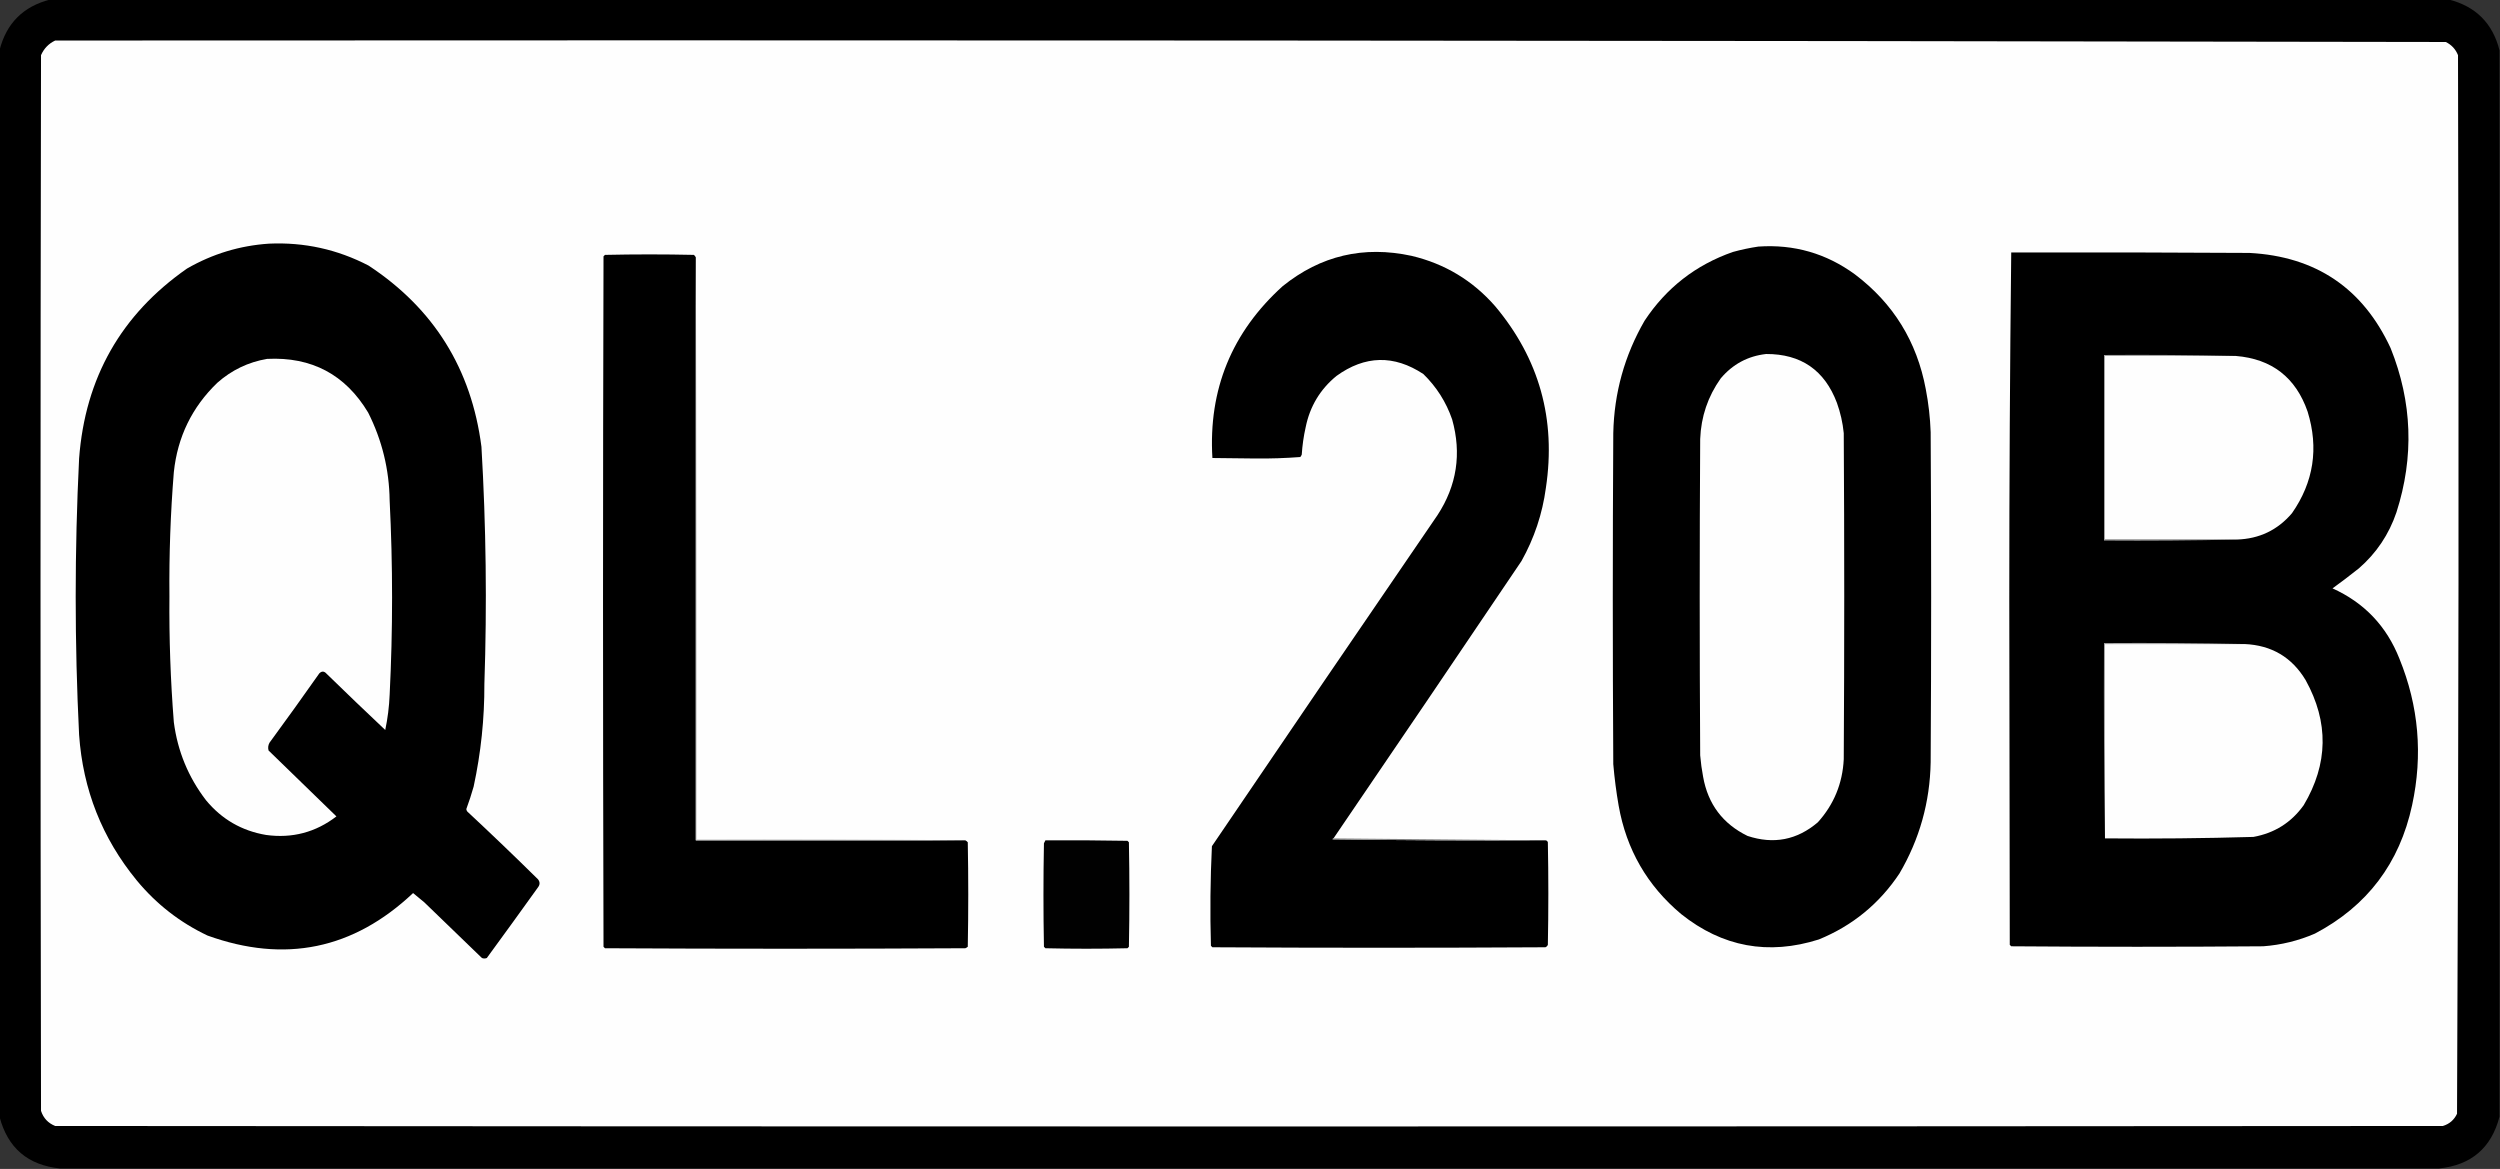 <?xml version="1.0" encoding="UTF-8"?>
<!DOCTYPE svg PUBLIC "-//W3C//DTD SVG 1.1//EN" "http://www.w3.org/Graphics/SVG/1.1/DTD/svg11.dtd">
<svg xmlns="http://www.w3.org/2000/svg" version="1.1" width="2560px" height="1197px" style="shape-rendering:geometricPrecision; text-rendering:geometricPrecision; image-rendering:optimizeQuality; fill-rule:evenodd; clip-rule:evenodd" xmlns:xlink="http://www.w3.org/1999/xlink">
<rect width="100%" height="100%" fill="#333333" stroke="none"/>
<g><path style="opacity:0.993" fill="#000000" d="M 51.5,-0.5 C 870.167,-0.5 1688.83,-0.5 2507.5,-0.5C 2535.17,6.5 2552.5,23.833 2559.5,51.5C 2559.5,415.5 2559.5,779.5 2559.5,1143.5C 2551.14,1175.53 2530.47,1193.19 2497.5,1196.5C 1685.5,1196.5 873.5,1196.5 61.5,1196.5C 28.534,1193.2 7.868,1175.53 -0.5,1143.5C -0.5,779.5 -0.5,415.5 -0.5,51.5C 6.5,23.833 23.833,6.5 51.5,-0.5 Z"/></g>
<g><path style="opacity:1" fill="#fefefe" d="M 56.5,41.5 C 872.554,41.001 1688.55,41.501 2504.5,43C 2510.39,45.892 2514.56,50.392 2517,56.5C 2518,417.888 2517.66,779.221 2516,1140.5C 2513.01,1146.82 2508.18,1150.99 2501.5,1153C 1686.5,1153.67 871.5,1153.67 56.5,1153C 49.242,1150.08 44.408,1144.91 42,1137.5C 41.333,777.167 41.333,416.833 42,56.5C 45.021,49.647 49.855,44.647 56.5,41.5 Z"/></g>
<g><path style="opacity:1" fill="#000000" d="M 275.5,249.5 C 311.566,247.879 345.566,255.379 377.5,272C 444.257,315.971 482.757,377.804 493,457.5C 497.739,538.445 498.739,619.445 496,700.5C 496.132,735.92 492.465,770.92 485,805.5C 482.799,813.271 480.299,820.938 477.5,828.5C 477.608,829.442 477.941,830.275 478.5,831C 502.97,853.802 527.137,876.969 551,900.5C 553,903.167 553,905.833 551,908.5C 533.622,932.755 516.122,956.922 498.5,981C 496.833,981.667 495.167,981.667 493.5,981C 473.833,962 454.167,943 434.5,924C 430.655,920.82 426.822,917.653 423,914.5C 361.945,972.112 291.778,986.612 212.5,958C 184.182,944.58 160.015,925.746 140,901.5C 104.591,858.307 84.924,808.64 81,752.5C 76.347,658.166 76.347,563.833 81,469.5C 87.192,386.919 124.025,322.085 191.5,275C 217.635,259.972 245.635,251.472 275.5,249.5 Z"/></g>
<g><path style="opacity:1" fill="#000000" d="M 1800.5,252.5 C 1837.07,249.972 1870.07,259.472 1899.5,281C 1938.74,310.633 1962.91,349.799 1972,398.5C 1974.81,413.035 1976.47,427.701 1977,442.5C 1977.67,555.167 1977.67,667.833 1977,780.5C 1976.28,821.393 1965.61,859.393 1945,894.5C 1924.38,925.453 1896.88,947.953 1862.5,962C 1810.75,978.382 1763.75,969.715 1721.5,936C 1686.78,906.904 1665.44,869.904 1657.5,825C 1655.05,810.914 1653.22,796.747 1652,782.5C 1651.33,669.5 1651.33,556.5 1652,443.5C 1652.87,402.321 1663.54,363.988 1684,328.5C 1706.26,294.794 1736.43,271.294 1774.5,258C 1783.19,255.613 1791.86,253.78 1800.5,252.5 Z"/></g>
<g><path style="opacity:1" fill="#000000" d="M 1365.5,858.5 C 1364.96,858.56 1364.62,858.893 1364.5,859.5C 1437.16,860.5 1509.83,860.833 1582.5,860.5C 1583.75,860.577 1584.58,861.244 1585,862.5C 1585.67,897.5 1585.67,932.5 1585,967.5C 1584.5,968.667 1583.67,969.5 1582.5,970C 1468.83,970.667 1355.17,970.667 1241.5,970C 1241,969.5 1240.5,969 1240,968.5C 1239.01,934.415 1239.35,900.415 1241,866.5C 1317.75,753.327 1394.75,640.327 1472,527.5C 1491.81,497.18 1496.81,464.513 1487,429.5C 1480.83,411.647 1470.99,396.147 1457.5,383C 1427.41,363.181 1397.74,363.848 1368.5,385C 1351.8,398.716 1341.3,416.216 1337,437.5C 1334.92,446.726 1333.59,456.06 1333,465.5C 1332.63,466.416 1332.13,467.25 1331.5,468C 1316.26,469.152 1300.92,469.652 1285.5,469.5C 1270.83,469.333 1256.17,469.167 1241.5,469C 1237.33,398.856 1261.33,340.189 1313.5,293C 1352.38,261.686 1396.38,251.352 1445.5,262C 1479.55,270.1 1508.05,287.267 1531,313.5C 1576.21,367.377 1593.54,429.377 1583,499.5C 1579.43,526.101 1571.1,551.101 1558,574.5C 1494.07,669.368 1429.9,764.035 1365.5,858.5 Z"/></g>
<g><path style="opacity:1" fill="#000000" d="M 2059.5,258.5 C 2140.83,258.333 2222.17,258.5 2303.5,259C 2371.41,262.623 2419.57,295.123 2448,356.5C 2470.16,411.755 2472.16,467.755 2454,524.5C 2446.35,547.145 2433.52,566.312 2415.5,582C 2406.62,589.056 2397.62,595.89 2388.5,602.5C 2421.01,617.175 2443.84,641.175 2457,674.5C 2476.79,723.08 2481.13,773.08 2470,824.5C 2457.16,883.973 2423.99,927.807 2370.5,956C 2353.57,963.315 2335.91,967.648 2317.5,969C 2231.5,969.667 2145.5,969.667 2059.5,969C 2059,968.5 2058.5,968 2058,967.5C 2057.83,849.5 2057.67,731.5 2057.5,613.5C 2057.5,494.959 2058.17,376.625 2059.5,258.5 Z"/></g>
<g><path style="opacity:1" fill="#000000" d="M 712.5,263.5 C 712.5,462.5 712.5,661.5 712.5,860.5C 804.5,860.5 896.5,860.5 988.5,860.5C 989.458,860.953 990.292,861.619 991,862.5C 991.667,898.167 991.667,933.833 991,969.5C 990.25,970.126 989.416,970.626 988.5,971C 865.5,971.667 742.5,971.667 619.5,971C 619,970.5 618.5,970 618,969.5C 617.333,733.833 617.333,498.167 618,262.5C 618.5,262 619,261.5 619.5,261C 649.833,260.333 680.167,260.333 710.5,261C 711.381,261.708 712.047,262.542 712.5,263.5 Z"/></g>
<g><path style="opacity:1" fill="#fefefe" d="M 1808.5,362.5 C 1844.22,362.385 1868.39,379.052 1881,412.5C 1884.61,422.543 1886.94,432.876 1888,443.5C 1888.67,554.833 1888.67,666.167 1888,777.5C 1886.76,802.242 1877.93,823.742 1861.5,842C 1840.22,860.166 1816.22,864.832 1789.5,856C 1764.15,843.628 1748.98,823.462 1744,795.5C 1742.61,788.22 1741.61,780.886 1741,773.5C 1740.33,665.5 1740.33,557.5 1741,449.5C 1741.87,426.647 1748.87,405.98 1762,387.5C 1774.27,372.95 1789.77,364.616 1808.5,362.5 Z"/></g>
<g><path style="opacity:1" fill="#a6a6a6" d="M 2289.5,364.5 C 2244.83,364.5 2200.17,364.5 2155.5,364.5C 2155.5,427.167 2155.5,489.833 2155.5,552.5C 2200.5,552.5 2245.5,552.5 2290.5,552.5C 2245.34,553.499 2200,553.832 2154.5,553.5C 2154.5,490.167 2154.5,426.833 2154.5,363.5C 2199.67,363.168 2244.67,363.501 2289.5,364.5 Z"/></g>
<g><path style="opacity:1" fill="#fefefe" d="M 2289.5,364.5 C 2326.37,367.532 2350.87,386.532 2363,421.5C 2374.54,458.915 2369.21,493.582 2347,525.5C 2332.29,542.808 2313.46,551.808 2290.5,552.5C 2245.5,552.5 2200.5,552.5 2155.5,552.5C 2155.5,489.833 2155.5,427.167 2155.5,364.5C 2200.17,364.5 2244.83,364.5 2289.5,364.5 Z"/></g>
<g><path style="opacity:1" fill="#fefefe" d="M 273.5,367.5 C 319.149,365.237 353.649,383.57 377,422.5C 391.237,450.78 398.57,480.78 399,512.5C 402.316,578.831 402.316,645.165 399,711.5C 398.486,723.64 396.986,735.64 394.5,747.5C 374.348,728.516 354.348,709.349 334.5,690C 332.049,687.16 329.549,686.994 327,689.5C 310.245,713.343 293.245,737.01 276,760.5C 274.578,763.03 274.245,765.697 275,768.5C 298.167,791 321.333,813.5 344.5,836C 323.244,852.315 299.244,858.649 272.5,855C 247.598,850.799 227.098,838.965 211,819.5C 192.874,795.897 181.874,769.231 178,739.5C 174.607,696.573 173.107,653.573 173.5,610.5C 173.093,568.093 174.593,525.76 178,483.5C 181.781,447.442 196.614,416.942 222.5,392C 237.215,378.975 254.215,370.808 273.5,367.5 Z"/></g>
<g><path style="opacity:1" fill="#a5a5a5" d="M 2298.5,659.5 C 2250.83,659.5 2203.17,659.5 2155.5,659.5C 2155.5,725.833 2155.5,792.167 2155.5,858.5C 2154.5,792.002 2154.17,725.335 2154.5,658.5C 2202.67,658.168 2250.67,658.501 2298.5,659.5 Z"/></g>
<g><path style="opacity:1" fill="#fefefe" d="M 2298.5,659.5 C 2326.1,660.707 2346.94,673.04 2361,696.5C 2384.81,739.555 2384.14,782.222 2359,824.5C 2346.32,842.266 2329.15,853.099 2307.5,857C 2256.86,858.463 2206.19,858.963 2155.5,858.5C 2155.5,792.167 2155.5,725.833 2155.5,659.5C 2203.17,659.5 2250.83,659.5 2298.5,659.5 Z"/></g>
<g><path style="opacity:1" fill="#d1d1d1" d="M 712.5,263.5 C 713.5,461.999 713.833,660.666 713.5,859.5C 805.335,859.167 897.002,859.501 988.5,860.5C 896.5,860.5 804.5,860.5 712.5,860.5C 712.5,661.5 712.5,462.5 712.5,263.5 Z"/></g>
<g><path style="opacity:1" fill="#838383" d="M 1365.5,858.5 C 1437.83,859.167 1510.17,859.833 1582.5,860.5C 1509.83,860.833 1437.16,860.5 1364.5,859.5C 1364.62,858.893 1364.96,858.56 1365.5,858.5 Z"/></g>
<g><path style="opacity:1" fill="#010101" d="M 1070.5,860.5 C 1098.5,860.333 1126.5,860.5 1154.5,861C 1155,861.5 1155.5,862 1156,862.5C 1156.67,898.167 1156.67,933.833 1156,969.5C 1155.5,970 1155,970.5 1154.5,971C 1126.5,971.667 1098.5,971.667 1070.5,971C 1070,970.5 1069.5,970 1069,969.5C 1068.33,934.167 1068.33,898.833 1069,863.5C 1069.51,862.473 1070.01,861.473 1070.5,860.5 Z"/></g>
</svg>
